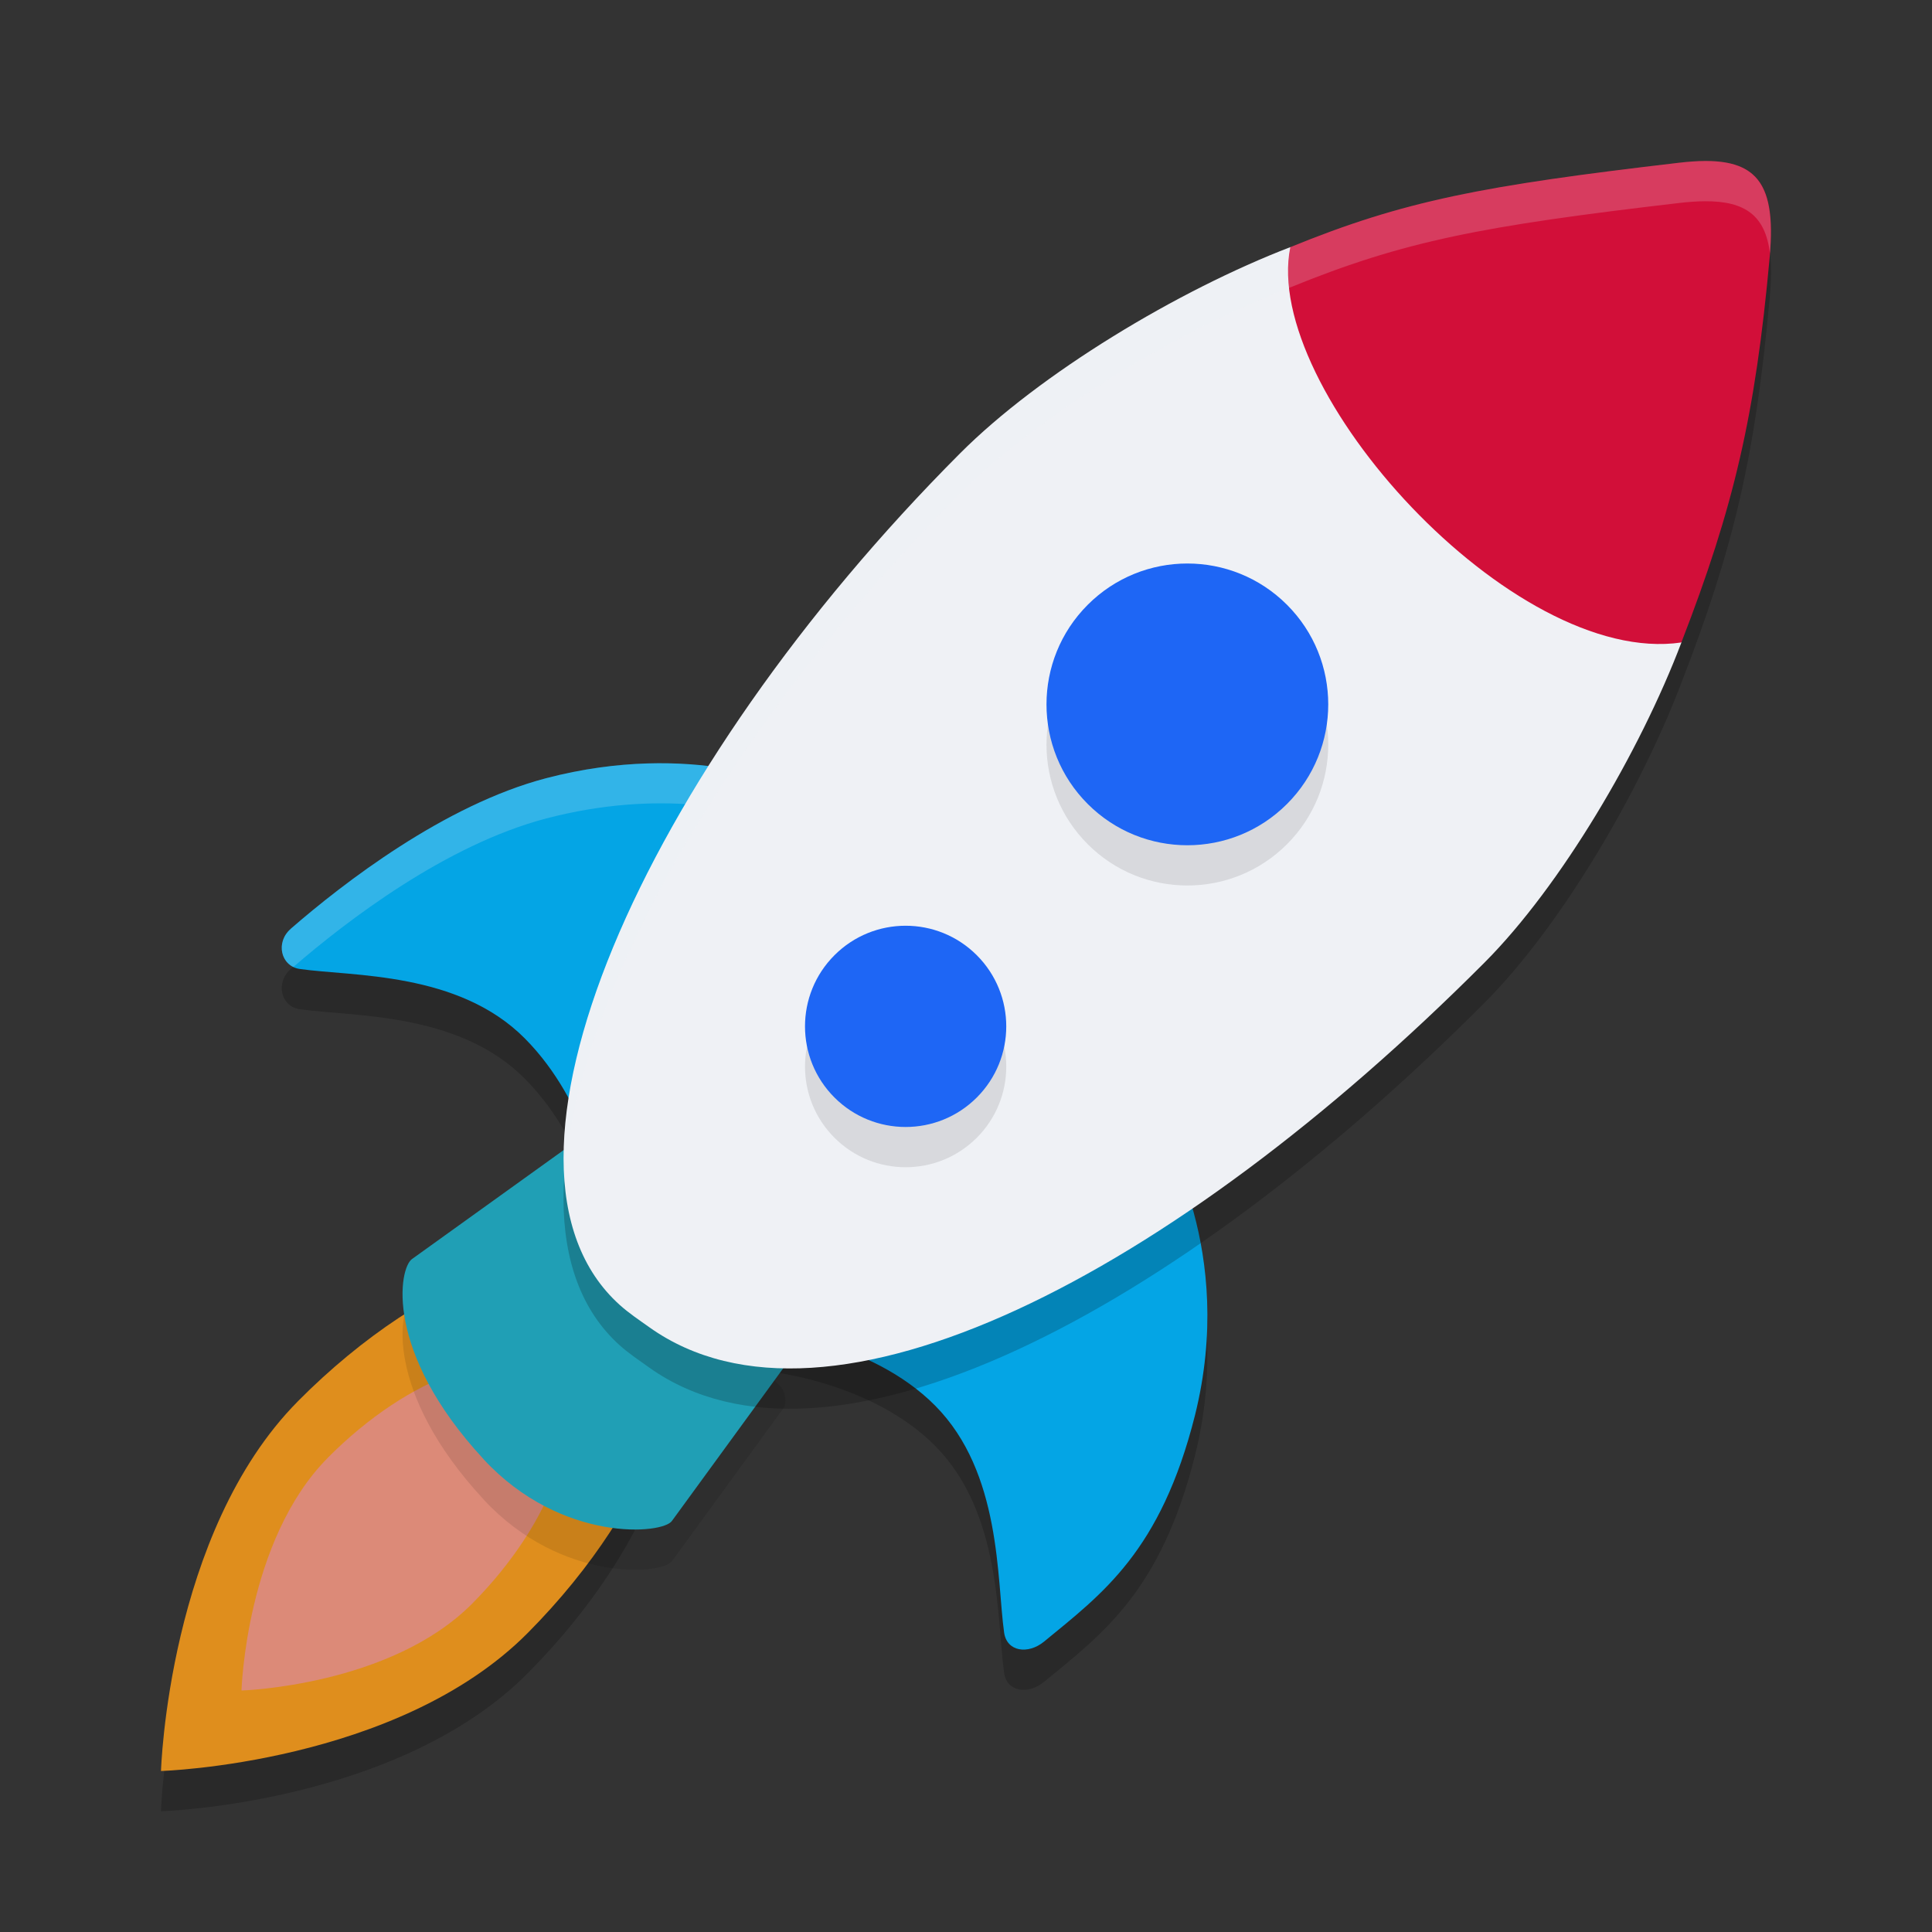 <svg xmlns="http://www.w3.org/2000/svg" width="48" height="48" version="1.1">
 <rect width="100%" height="100%" fill="#333333" stroke="none"/>
 <path style="opacity:0.2" d="M 7.401,35.815 C 4.174,39.069 4,45 4,45 c 0,0 5.879,-0.175 9.111,-3.429 3.232,-3.254 4.569,-7.18 2.991,-8.768 -1.578,-1.591 -5.473,-0.243 -8.701,3.011 z"/>
 <path style="opacity:0.2" d="m 7.224,24.076 c -0.387,0.334 -0.249,0.931 0.225,0.998 1.31,0.187 3.942,0.064 5.591,1.726 1.61,1.623 1.945,3.922 1.945,3.922 l 4.759,-10.156 c 0,0 -2.517,-1.189 -6.179,-0.231 -2.525,0.664 -5.031,2.602 -6.341,3.739 z"/>
 <path style="opacity:0.2" d="m 25.937,41.787 c -0.395,0.322 -0.923,0.251 -0.99,-0.227 -0.185,-1.321 -0.063,-3.974 -1.713,-5.637 C 21.624,34.3 19.008,34.062 19.008,34.062 l 9.849,-4.893 c 0,0 1.855,2.884 0.833,6.989 -0.852,3.393 -2.308,4.439 -3.753,5.629 z"/>
 <path style="fill:#df8e1d" d="M 7.401,34.815 C 4.174,38.069 4,44 4,44 c 0,0 5.879,-0.175 9.111,-3.429 3.232,-3.254 4.569,-7.18 2.991,-8.768 -1.578,-1.591 -5.473,-0.243 -8.701,3.011 z"/>
 <path style="fill:#dc8a78" d="M 8.143,36.22 C 6.11,38.269 6,42 6,42 c 0,0 3.701,-0.111 5.733,-2.16 2.032,-2.049 2.877,-4.523 1.882,-5.522 -0.994,-0.998 -3.437,-0.151 -5.473,1.902 z"/>
 <path style="opacity:0.1" d="m 12.019,37.26 c 1.933,2.081 4.471,1.862 4.68,1.52 l 2.768,-3.796 c 0.107,-0.175 0.008,-0.453 -0.067,-0.525 L 14.629,29.549 c -0.075,-0.076 -0.339,-0.163 -0.513,-0.056 l -3.872,2.782 c -0.335,0.211 -0.714,2.299 1.776,4.984 z"/>
 <path style="fill:#209fb5" d="m 12.019,36.26 c 1.933,2.081 4.471,1.862 4.68,1.52 l 2.768,-3.796 c 0.107,-0.175 0.008,-0.453 -0.067,-0.525 L 14.629,28.549 c -0.075,-0.076 -0.339,-0.163 -0.513,-0.056 l -3.872,2.782 c -0.335,0.211 -0.714,2.299 1.776,4.984 z"/>
 <path style="fill:#04a5e5" d="m 25.937,40.787 c -0.395,0.322 -0.923,0.251 -0.99,-0.227 -0.185,-1.321 -0.063,-3.974 -1.713,-5.637 C 21.624,33.3 19.008,33.062 19.008,33.062 l 9.849,-4.893 c 0,0 1.855,2.884 0.833,6.989 -0.852,3.393 -2.308,4.439 -3.753,5.629 z"/>
 <path style="fill:#04a5e5" d="m 7.224,23.076 c -0.387,0.334 -0.249,0.931 0.225,0.998 1.31,0.187 3.942,0.064 5.591,1.726 1.61,1.623 1.945,3.922 1.945,3.922 l 4.759,-10.156 c 0,0 -2.517,-1.189 -6.179,-0.231 -2.525,0.664 -5.031,2.602 -6.341,3.739 z"/>
 <path style="fill:#eff1f5;opacity:0.2" d="M 16.076 18.969 C 15.325 18.992 14.48 19.096 13.564 19.336 C 11.039 20 8.535 21.938 7.225 23.076 C 6.886 23.369 6.949 23.861 7.287 24.025 C 8.611 22.882 11.072 20.992 13.564 20.336 C 16.414 19.59 18.53 20.133 19.346 20.416 L 19.744 19.566 C 19.744 19.566 18.329 18.899 16.076 18.969 z"/>
 <path style="opacity:0.2" d="m 42.354,5.001 c -0.192,0.001 -0.404,0.016 -0.635,0.043 -4.897,0.572 -6.832,0.943 -9.662,2.098 -2.786,1.071 -6.223,3.136 -8.207,5.125 -7.905,7.925 -12.257,17.729 -8.457,21.154 0.231,0.208 0.486,0.376 0.744,0.561 4.43,3.142 12.992,-1.295 20.744,-9.066 1.898,-1.903 3.863,-5.242 4.893,-7.953 1.305,-3.365 1.839,-5.647 2.195,-9.576 C 44.128,5.645 43.7,4.992 42.354,5.001 Z"/>
 <path style="fill:#eff1f5" d="m 32.057,6.141 c 1.585,0.73 3.592,2.018 5.631,4.062 0.72,0.722 1.334,1.459 1.867,2.181 1.029,1.393 1.758,2.537 2.22,3.577 -1.029,2.711 -2.994,6.05 -4.892,7.953 -7.752,7.772 -16.314,12.209 -20.744,9.066 -0.258,-0.184 -0.513,-0.353 -0.744,-0.561 -3.8,-3.425 0.552,-13.229 8.457,-21.154 1.984,-1.989 5.42,-4.054 8.207,-5.125 z"/>
 <path style="fill:#d20f39" d="M 32.057,6.141 C 31.34,9.668 37.581,16.576 41.773,15.962 43.078,12.597 43.612,10.313 43.968,6.384 44.15,4.395 43.566,3.827 41.719,4.043 36.822,4.615 34.886,4.986 32.057,6.141 Z"/>
 <circle style="opacity:0.1" cx="7.778" cy="33.941" r="3.5" transform="rotate(-45)"/>
 <circle style="fill:#1e66f5" cx="8.485" cy="33.234" r="3.5" transform="rotate(-45)"/>
 <circle style="opacity:0.1" cx="-2.828" cy="34.648" r="2.5" transform="rotate(-45)"/>
 <circle style="fill:#1e66f5" cx="-2.121" cy="33.941" r="2.5" transform="rotate(-45)"/>
 <path style="fill:#eff1f5;opacity:0.2" d="M 42.354 4 C 42.161 4.001 41.95 4.016 41.719 4.043 C 36.822 4.615 34.887 4.985 32.057 6.141 C 29.27 7.212 25.834 9.277 23.85 11.266 C 17.712 17.418 13.737 24.691 14.035 29.244 C 14.311 24.671 18.145 17.984 23.85 12.266 C 25.834 10.277 29.27 8.212 32.057 7.141 C 34.887 5.985 36.822 5.615 41.719 5.043 C 41.95 5.016 42.161 5.001 42.354 5 C 43.369 4.993 43.86 5.365 43.973 6.293 C 44.107 4.626 43.674 3.991 42.354 4 z"/>
</svg>
